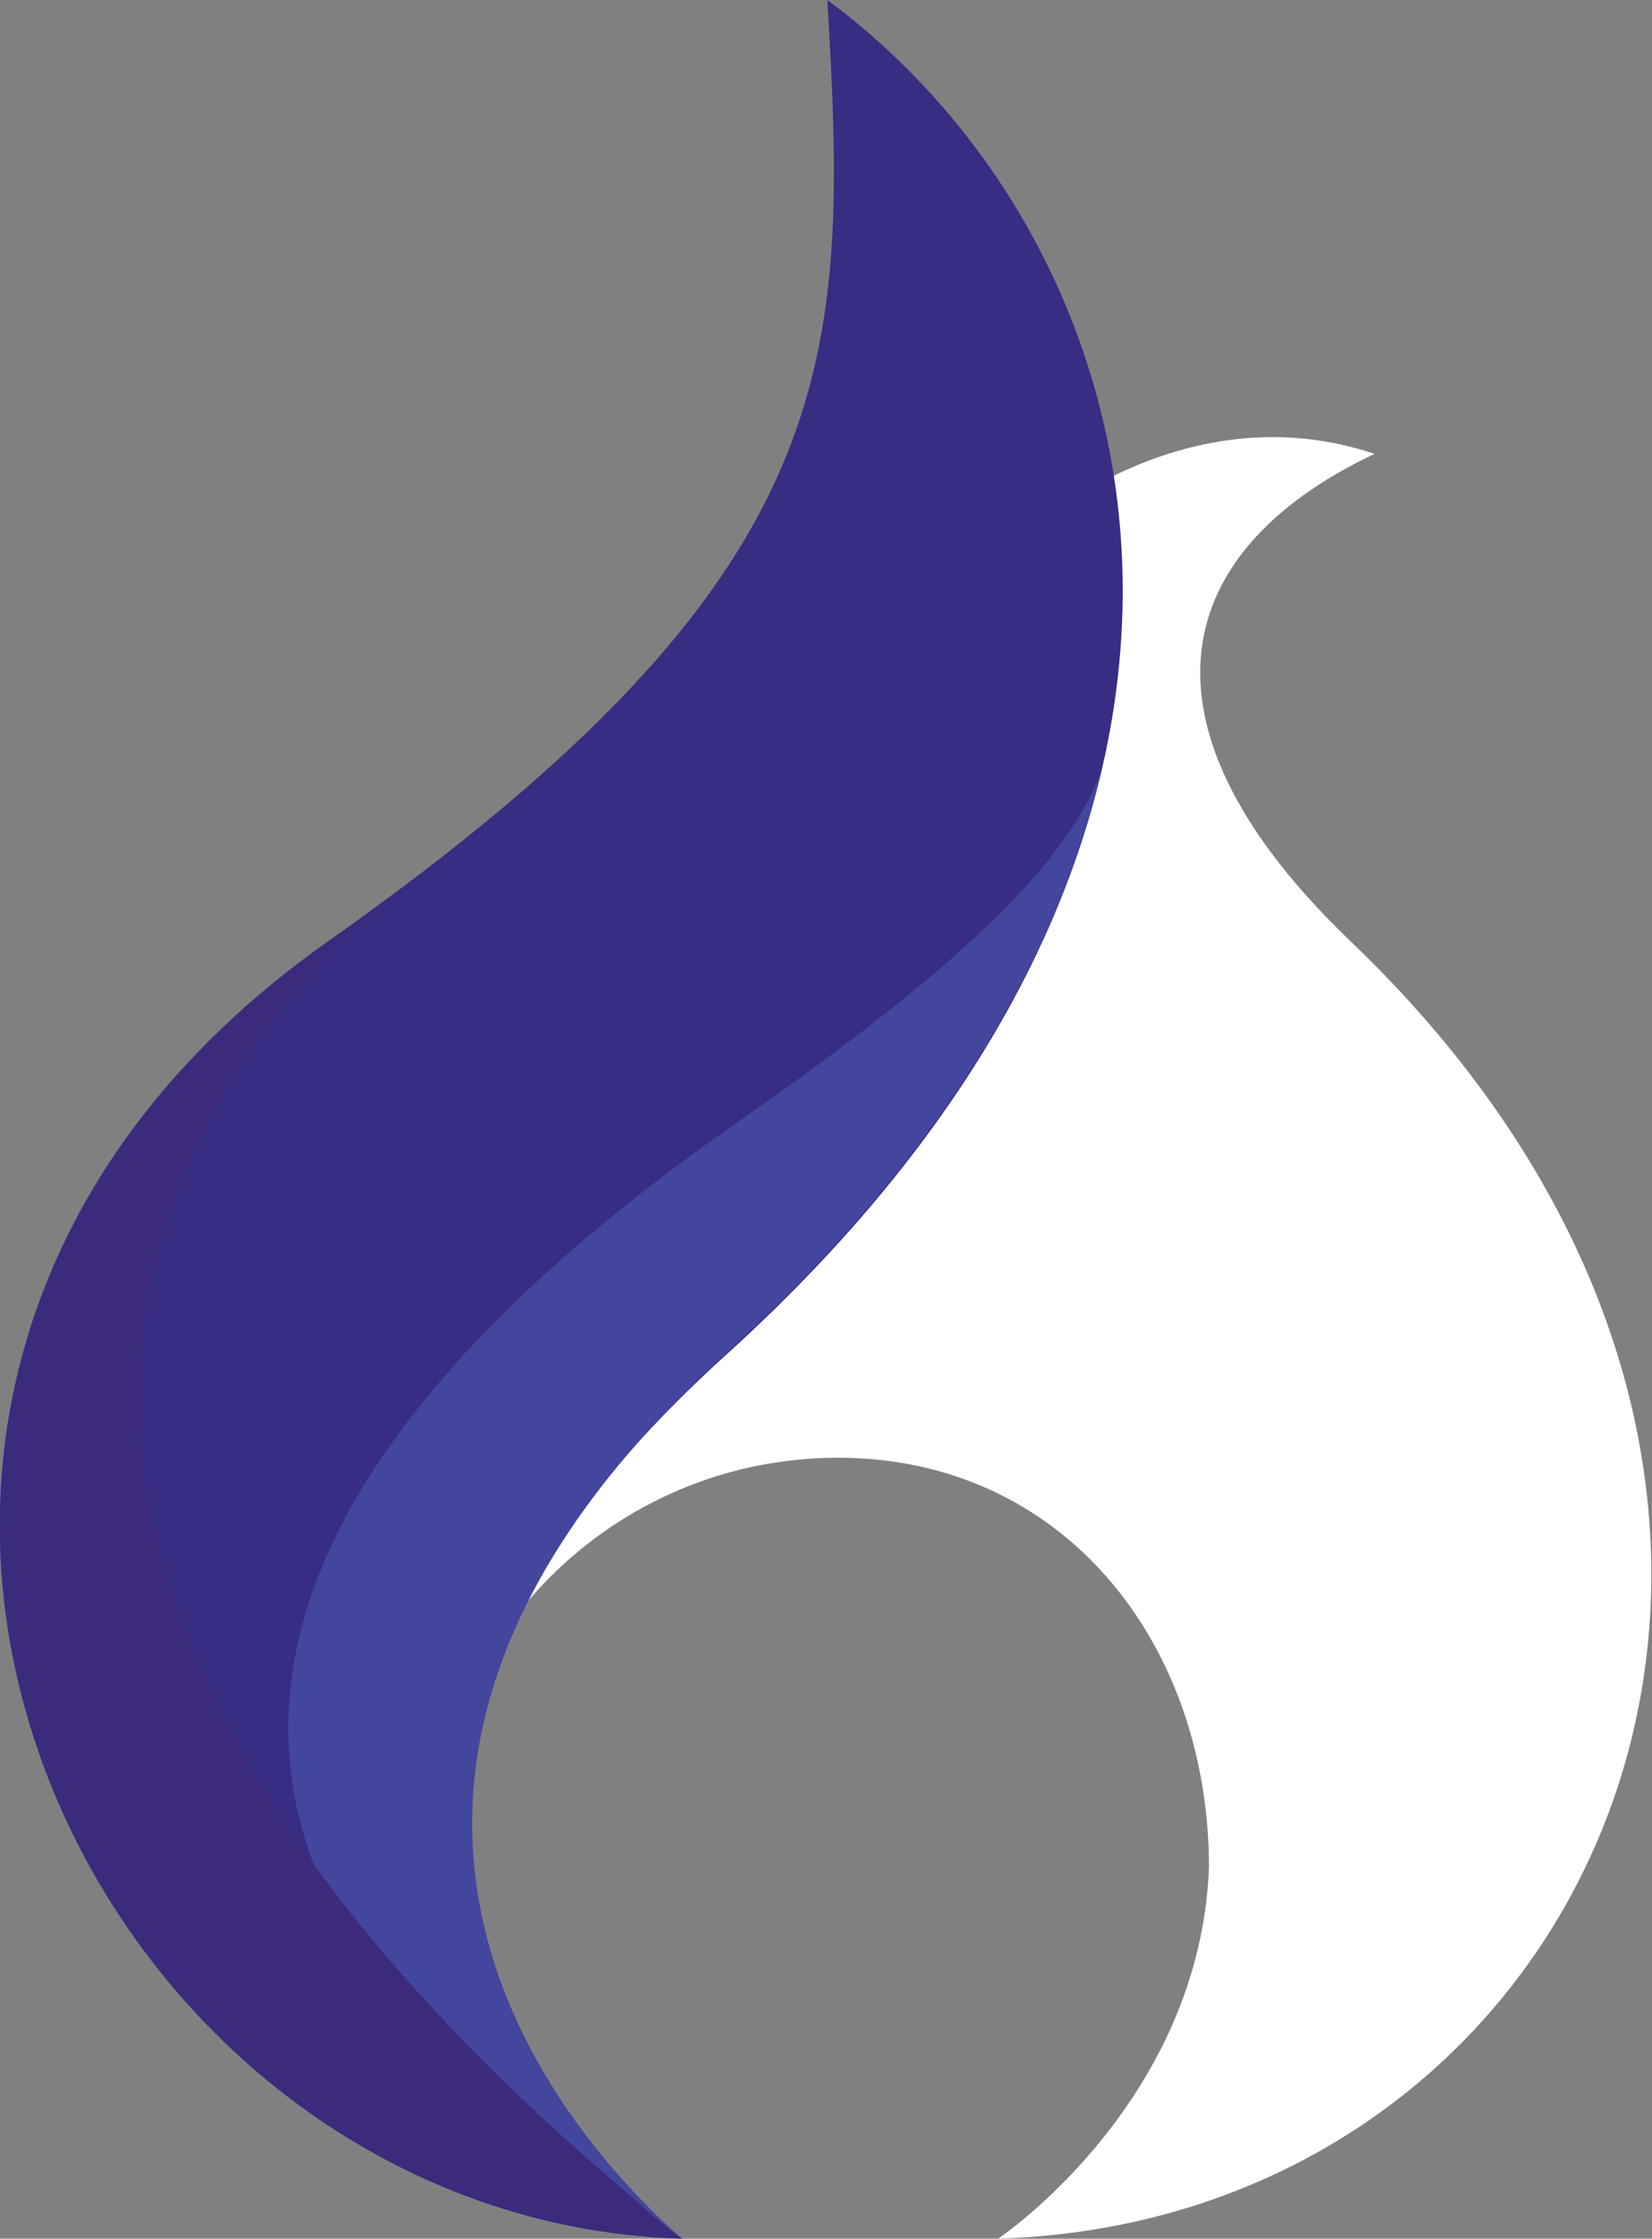 <?xml version="1.0" encoding="utf-8"?>
<!-- Generator: Adobe Illustrator 22.0.1, SVG Export Plug-In . SVG Version: 6.00 Build 0)  -->
<svg version="1.1" id="Layer_1" xmlns="http://www.w3.org/2000/svg" xmlns:xlink="http://www.w3.org/1999/xlink" x="0px" y="0px"
	 viewBox="0 0 123.8 167.7" style="enable-background:new 0 0 123.8 167.7;" xml:space="preserve">
<rect x="0" y="0" width="123.8" height="167.7" fill="#808080" stroke="none"/>
<style type="text/css">
	.st0{fill:#FFFFFF;}
	.st1{fill:#372D83;}
	.st2{fill:#43469D;}
	.st3{fill:#3C2A7C;}
</style>
<g>
	<path class="st0" d="M101.2,70.5C84.9,54.9,87,41.6,103,34c-23.7-8-49.4,23.8-41.3,51.2c-16.1,7.7-87.4,45.4-11.6,82.3
		c0,0-17.8-15.1-17.8-27.8c0-16.9,13.7-30.5,30.5-30.5c16.9,0,27.8,13.9,27.8,30.7c-0.7,17.7-15.8,27.8-15.8,27.8
		C120.3,166.3,144.2,111.6,101.2,70.5z"/>
	<path class="st1" d="M51.1,167.7c0,0-39.8-27.2,3.3-66.2C98.6,61.5,86.9,18.4,62,0c1.6,27.1,1.6,43-37.4,70.5
		C-23.1,104.1,5.5,166.3,51.1,167.7z"/>
	<path class="st2" d="M55.5,83.9c-45.2,31.4-43.7,60.2-4.4,83.8c-8.3-7.3-32.5-33.8,3.3-66.3c16.2-14.7,24.9-29.8,28.2-43.9
		C80.3,64.3,72.3,72.2,55.5,83.9z"/>
	<path class="st3" d="M29.6,66.9c-1.6,1.2-3.2,2.4-4.9,3.6c-47.7,33.6-19.1,95.8,26.4,97.2c0,0-1.5-1-3.6-3
		C-15,112.1,18,76.6,29.6,66.9z"/>
</g>
</svg>
